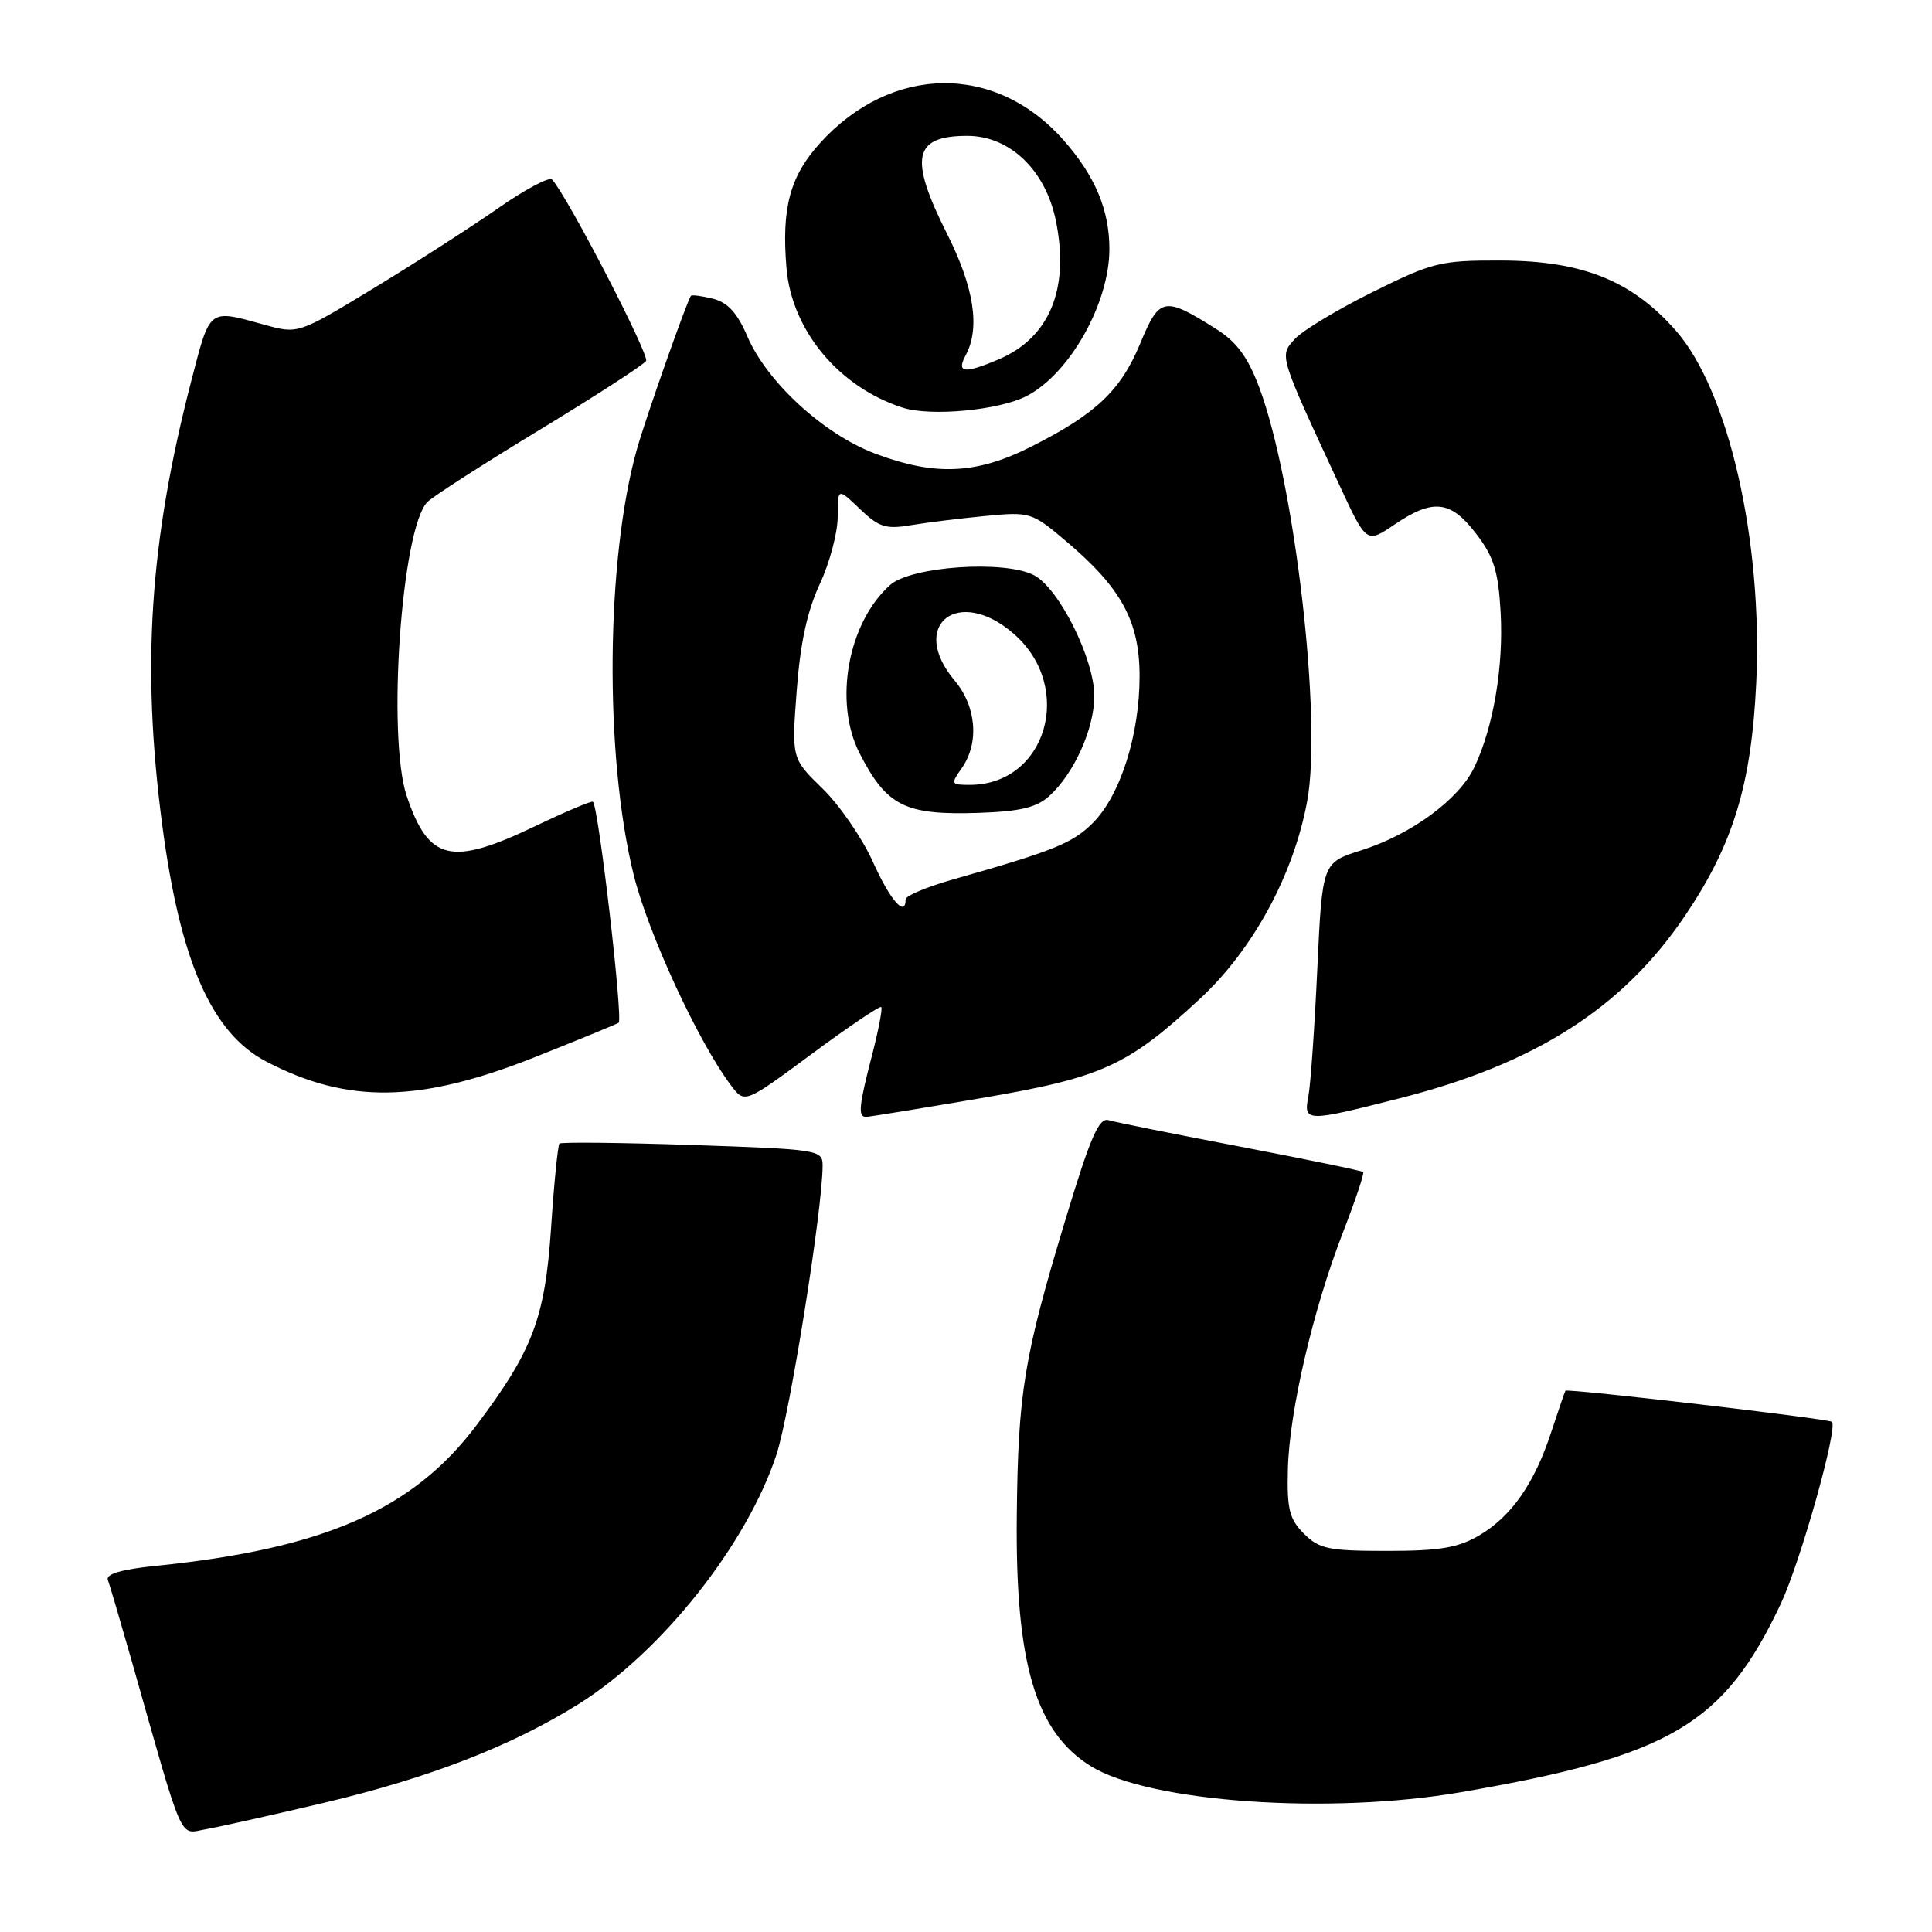 <?xml version="1.0" encoding="UTF-8" standalone="no"?>
<!DOCTYPE svg PUBLIC "-//W3C//DTD SVG 1.1//EN" "http://www.w3.org/Graphics/SVG/1.1/DTD/svg11.dtd" >
<svg xmlns="http://www.w3.org/2000/svg" xmlns:xlink="http://www.w3.org/1999/xlink" version="1.1" viewBox="0 0 256 256">
 <g >
 <path fill="currentColor"
d=" M 42.81 238.91 C 56.88 235.59 67.76 231.37 76.71 225.77 C 87.68 218.89 99.02 204.57 102.90 192.69 C 104.68 187.23 109.00 160.17 109.00 154.45 C 109.00 152.36 108.53 152.29 91.76 151.72 C 82.28 151.40 74.35 151.32 74.13 151.53 C 73.92 151.75 73.41 156.78 73.02 162.71 C 72.21 174.67 70.61 178.93 63.14 188.85 C 54.72 200.05 42.93 205.22 20.68 207.48 C 16.13 207.94 14.00 208.56 14.29 209.34 C 14.53 209.98 15.94 214.78 17.43 220.00 C 24.47 244.82 23.67 243.01 27.28 242.38 C 29.05 242.07 36.04 240.51 42.81 238.91 Z  M 193.62 237.47 C 221.36 232.68 228.41 228.52 235.96 212.52 C 238.57 206.96 243.56 189.23 242.74 188.40 C 242.33 187.99 207.69 183.95 207.43 184.28 C 207.34 184.40 206.51 186.84 205.57 189.69 C 203.34 196.54 200.28 200.93 196.00 203.45 C 193.19 205.09 190.77 205.50 183.78 205.50 C 176.03 205.50 174.81 205.25 172.78 203.22 C 170.85 201.29 170.52 199.97 170.65 194.72 C 170.83 187.06 173.98 173.53 177.95 163.30 C 179.59 159.07 180.80 155.47 180.63 155.30 C 180.47 155.13 173.17 153.63 164.42 151.95 C 155.66 150.28 147.78 148.70 146.90 148.43 C 145.61 148.05 144.48 150.66 141.14 161.73 C 135.67 179.83 134.90 184.52 134.73 200.81 C 134.52 220.39 137.21 229.50 144.56 234.04 C 152.30 238.82 176.12 240.49 193.62 237.47 Z  M 129.83 145.54 C 146.04 142.78 149.34 141.29 158.97 132.37 C 166.03 125.83 171.40 115.95 173.21 106.16 C 175.21 95.35 171.57 63.93 166.85 51.32 C 165.34 47.31 163.88 45.32 161.16 43.60 C 154.24 39.23 153.64 39.35 151.10 45.48 C 148.50 51.76 145.24 54.84 136.65 59.18 C 129.36 62.86 123.89 63.10 115.92 60.09 C 109.15 57.53 101.63 50.63 99.04 44.60 C 97.70 41.46 96.44 40.08 94.47 39.58 C 92.98 39.21 91.67 39.04 91.55 39.20 C 90.98 40.02 85.65 55.13 84.43 59.40 C 80.28 73.97 80.06 100.19 83.97 115.93 C 85.89 123.71 92.59 138.19 96.89 143.86 C 98.68 146.22 98.68 146.22 107.55 139.66 C 112.43 136.05 116.58 133.25 116.77 133.44 C 116.96 133.62 116.41 136.48 115.56 139.78 C 113.81 146.52 113.66 148.00 114.75 147.99 C 115.16 147.99 121.95 146.88 129.83 145.54 Z  M 185.34 145.56 C 203.44 140.97 215.02 133.57 223.29 121.32 C 229.65 111.90 232.07 103.98 232.71 90.50 C 233.60 71.72 229.04 51.73 222.04 43.79 C 216.23 37.18 209.65 34.55 198.92 34.52 C 190.85 34.50 189.86 34.74 181.88 38.70 C 177.22 41.01 172.58 43.81 171.57 44.92 C 169.51 47.20 169.41 46.89 177.47 64.26 C 181.07 72.02 181.07 72.02 184.77 69.51 C 189.89 66.03 192.23 66.30 195.61 70.74 C 197.94 73.78 198.53 75.69 198.84 81.12 C 199.24 88.33 197.89 96.31 195.37 101.64 C 193.34 105.92 187.00 110.58 180.38 112.67 C 175.21 114.30 175.21 114.30 174.55 128.40 C 174.19 136.15 173.66 143.74 173.37 145.25 C 172.71 148.68 173.03 148.69 185.34 145.56 Z  M 70.89 140.07 C 76.60 137.80 81.59 135.75 81.97 135.52 C 82.59 135.14 79.32 106.98 78.57 106.24 C 78.41 106.08 74.97 107.53 70.92 109.47 C 59.79 114.80 56.81 114.11 53.90 105.50 C 51.26 97.67 53.20 69.94 56.64 66.51 C 57.37 65.78 64.05 61.48 71.50 56.96 C 78.95 52.44 85.29 48.33 85.61 47.83 C 86.09 47.05 75.11 25.86 73.15 23.79 C 72.78 23.39 69.55 25.11 65.99 27.60 C 62.42 30.09 55.00 34.86 49.50 38.20 C 39.50 44.27 39.50 44.27 35.00 43.02 C 27.57 40.97 27.87 40.74 25.34 50.50 C 19.82 71.83 18.74 88.29 21.49 109.26 C 23.87 127.39 28.04 136.89 35.30 140.67 C 46.10 146.30 55.61 146.14 70.89 140.07 Z  M 136.03 52.48 C 141.74 49.53 147.00 40.18 147.00 33.00 C 147.00 27.83 145.12 23.34 140.97 18.62 C 131.95 8.35 118.10 8.51 108.62 19.00 C 104.67 23.37 103.55 27.57 104.21 35.49 C 104.90 43.79 111.18 51.33 119.65 54.03 C 123.37 55.21 132.40 54.36 136.03 52.48 Z  M 115.69 114.25 C 114.27 111.09 111.26 106.70 109.00 104.50 C 104.89 100.50 104.89 100.50 105.57 91.50 C 106.04 85.23 106.96 80.96 108.62 77.40 C 109.93 74.60 111.00 70.58 111.00 68.47 C 111.00 64.63 111.00 64.63 113.93 67.43 C 116.45 69.85 117.38 70.15 120.68 69.59 C 122.78 69.24 127.23 68.69 130.56 68.37 C 136.48 67.80 136.73 67.88 141.19 71.65 C 148.57 77.87 151.00 82.31 151.00 89.59 C 151.00 97.38 148.45 105.39 144.82 109.03 C 142.11 111.74 139.69 112.72 126.25 116.54 C 122.81 117.52 120.00 118.70 120.00 119.16 C 120.00 121.63 117.97 119.32 115.69 114.25 Z  M 139.02 105.49 C 142.32 102.50 145.00 96.55 145.00 92.22 C 145.00 87.31 140.31 77.92 137.00 76.21 C 133.09 74.19 120.73 75.04 117.95 77.51 C 112.35 82.50 110.44 93.02 113.89 99.79 C 117.48 106.82 119.90 108.03 129.66 107.71 C 135.17 107.52 137.33 107.01 139.02 105.49 Z  M 127.96 47.07 C 129.90 43.46 129.07 38.10 125.50 31.00 C 120.42 20.91 121.01 18.00 128.17 18.00 C 133.82 18.00 138.57 22.57 139.92 29.30 C 141.74 38.33 139.06 44.77 132.28 47.64 C 127.74 49.56 126.70 49.42 127.96 47.07 Z  M 127.44 101.78 C 129.78 98.44 129.38 93.61 126.50 90.18 C 120.31 82.82 127.01 77.56 134.36 84.01 C 142.44 91.10 138.66 104.00 128.49 104.00 C 126.00 104.00 125.95 103.90 127.44 101.78 Z "/>
</g>
</svg>